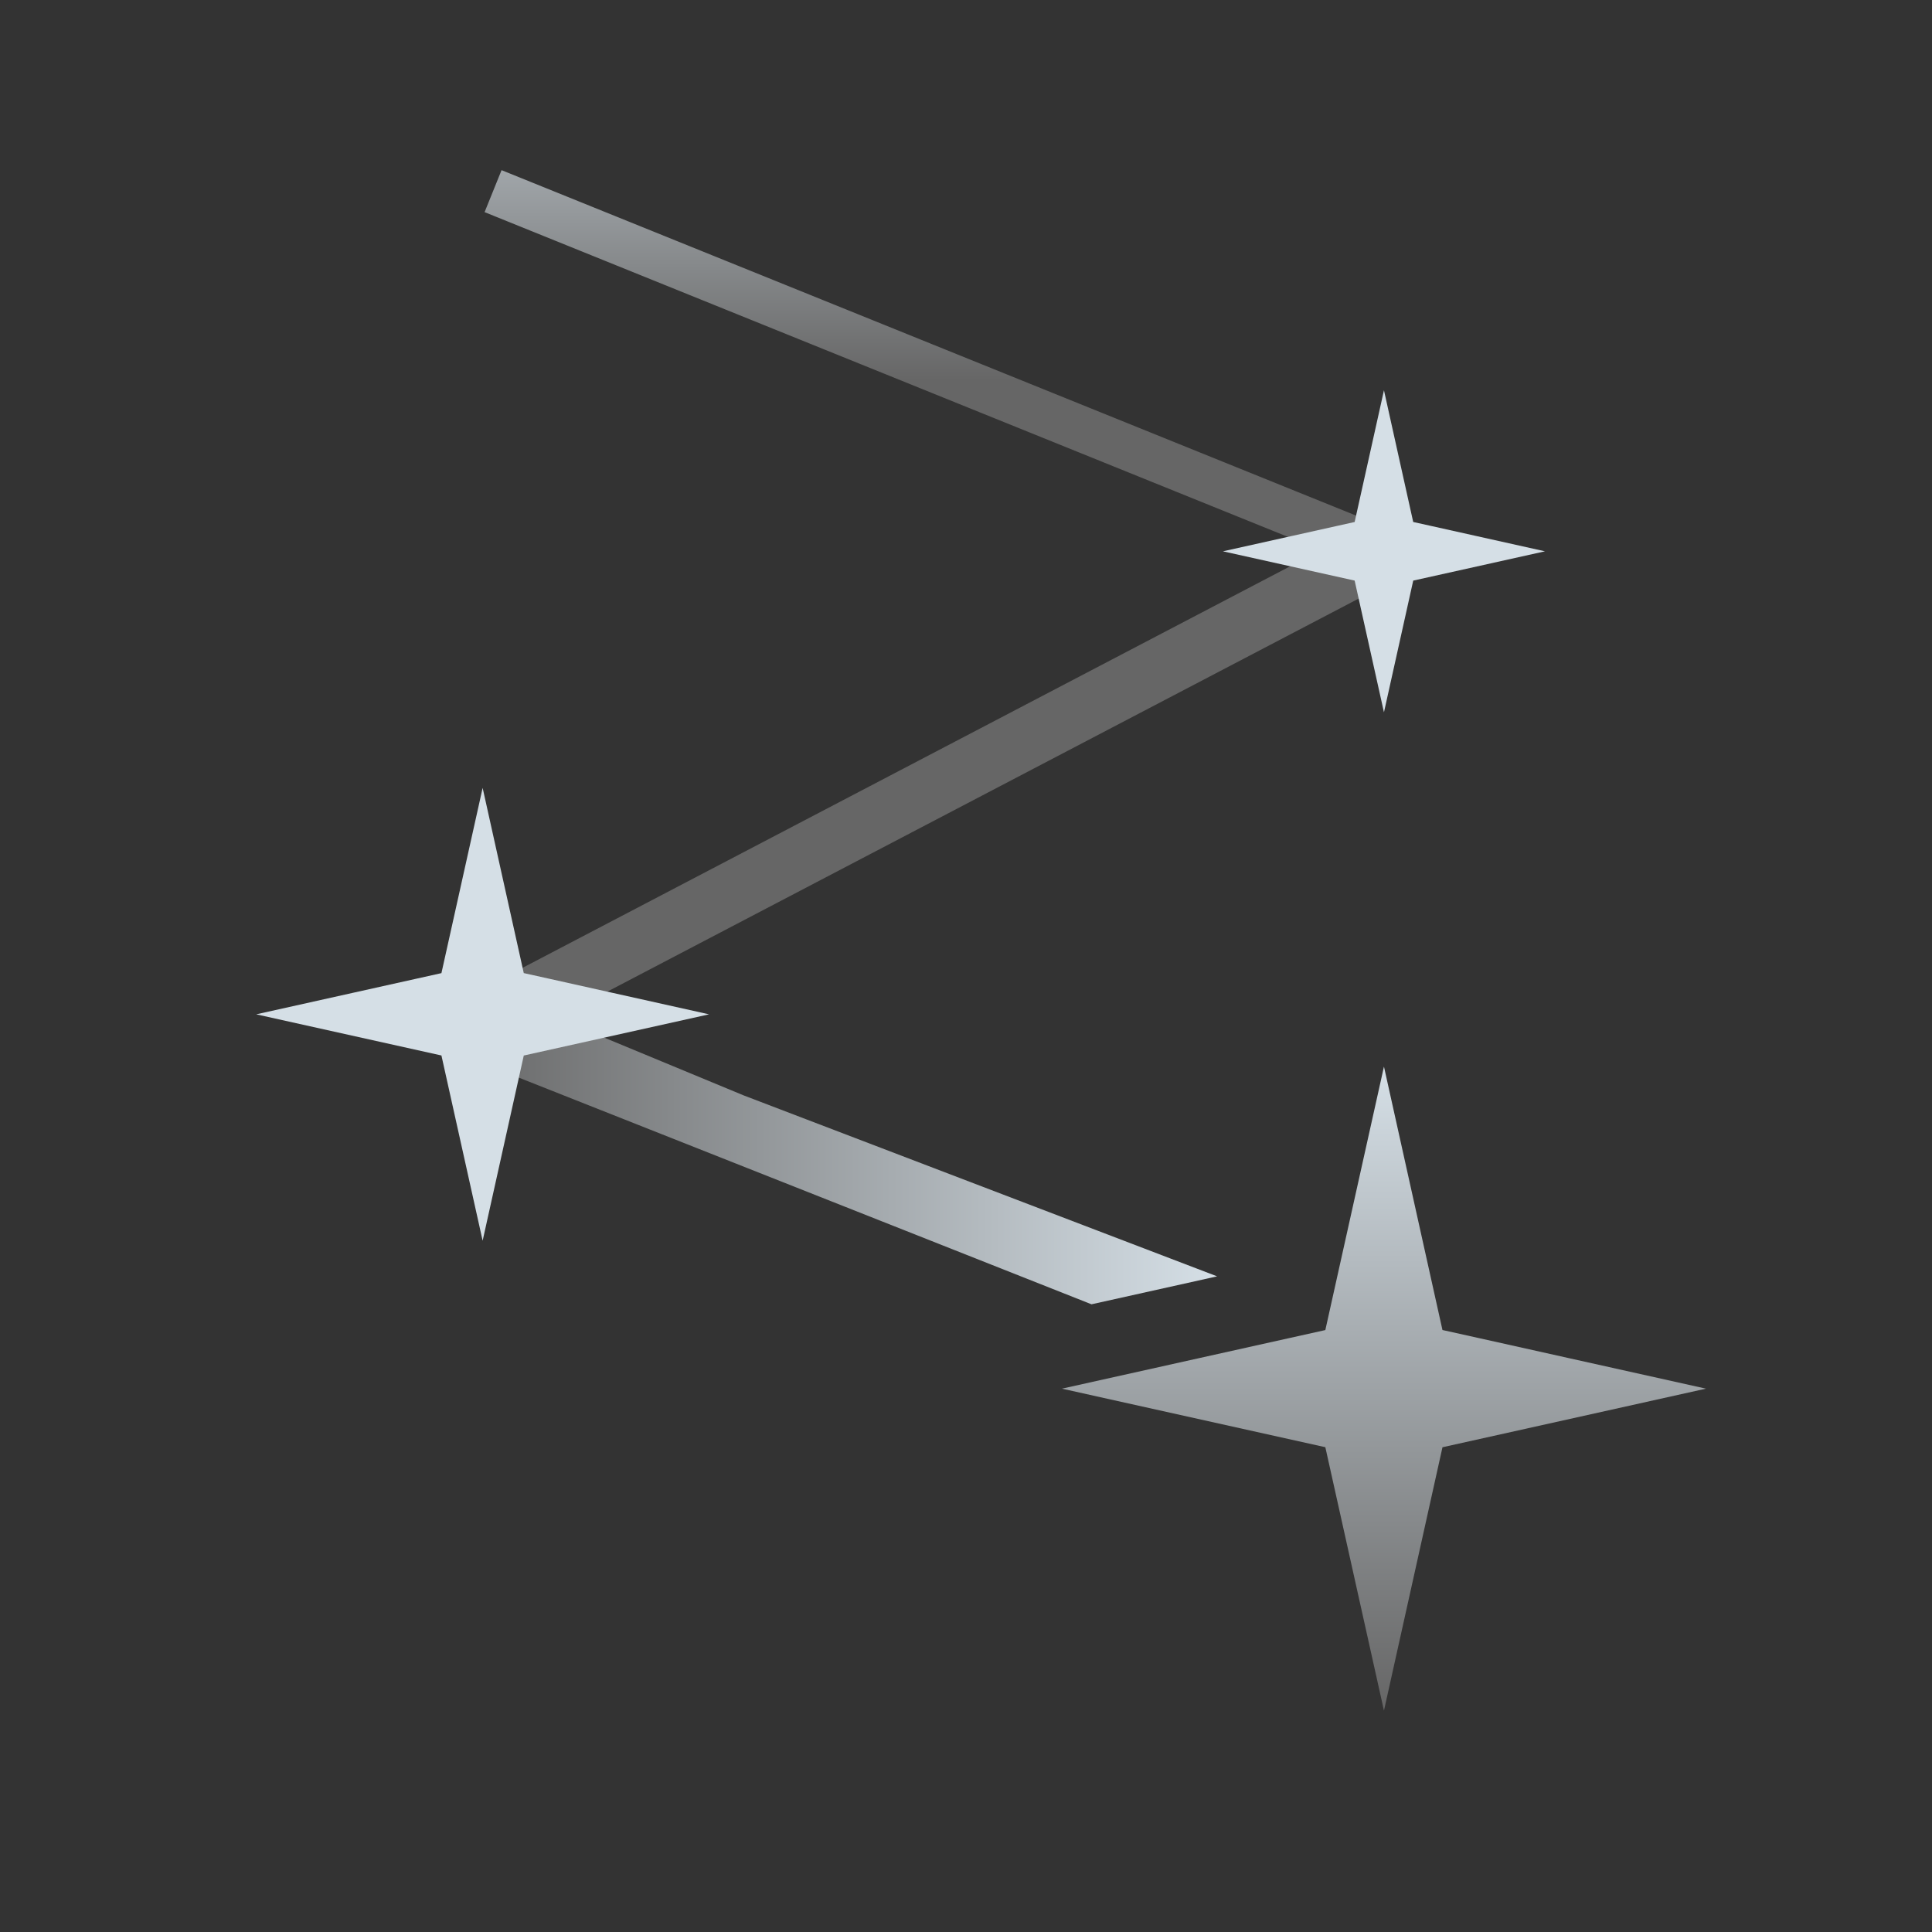 <?xml version="1.0" encoding="UTF-8" standalone="no"?>
<!-- Created with Inkscape (http://www.inkscape.org/) -->

<svg
   xmlns:dc="http://purl.org/dc/elements/1.1/"
   xmlns:cc="http://creativecommons.org/ns#"
   xmlns:rdf="http://www.w3.org/1999/02/22-rdf-syntax-ns#"
   xmlns:svg="http://www.w3.org/2000/svg"
   xmlns="http://www.w3.org/2000/svg"
   xmlns:sodipodi="http://sodipodi.sourceforge.net/DTD/sodipodi-0.dtd"
   xmlns:inkscape="http://www.inkscape.org/namespaces/inkscape"
   id="svg2"
   version="1.1"
   inkscape:version="0.91 r13725"
   width="160"
   height="160"
   xml:space="preserve"
   sodipodi:docname="systems.svg"><rect width="100%" height="100%" fill="#333333" stroke="none"/><defs
     id="defs6"><linearGradient
       x1="0"
       y1="0"
       x2="1"
       y2="0"
       gradientUnits="userSpaceOnUse"
       gradientTransform="matrix(0,26.641,26.641,0,186.382,-851.203)"
       spreadMethod="pad"
       id="linearGradient18"><stop
         style="stop-opacity:0.5;stop-color:#ffffff"
         offset="0"
         id="stop20" /><stop
         style="stop-opacity:0;stop-color:#ffffff"
         offset="1"
         id="stop22" /></linearGradient><linearGradient
       x1="0"
       y1="0"
       x2="1"
       y2="0"
       gradientUnits="userSpaceOnUse"
       gradientTransform="matrix(0,-26.641,26.641,0,62.179,37.915)"
       spreadMethod="pad"
       id="linearGradient40"><stop
         style="stop-opacity:1;stop-color:#d5dfe6"
         offset="0"
         id="stop42" /><stop
         style="stop-opacity:1;stop-color:#666666"
         offset="1"
         id="stop44" /></linearGradient><linearGradient
       x1="0"
       y1="0"
       x2="1"
       y2="0"
       gradientUnits="userSpaceOnUse"
       gradientTransform="matrix(0,34.782,34.782,0,61.833,58.465)"
       spreadMethod="pad"
       id="linearGradient54"><stop
         style="stop-opacity:0.75;stop-color:#ffffff"
         offset="0"
         id="stop56" /><stop
         style="stop-opacity:0.5;stop-color:#ffffff"
         offset="1"
         id="stop58" /></linearGradient><mask
       maskUnits="userSpaceOnUse"
       x="0"
       y="0"
       width="1"
       height="1"
       id="mask60"><g
         id="g62"><g
           id="g64"><g
             id="g66"><g
               id="g68"><path
                 d="m -32768,32767 65535,0 0,-65535 -65535,0 0,65535 z"
                 style="fill:url(#linearGradient54);stroke:none"
                 id="path70" /></g></g></g></g></mask><linearGradient
       x1="0"
       y1="0"
       x2="1"
       y2="0"
       gradientUnits="userSpaceOnUse"
       gradientTransform="matrix(0,-34.782,34.782,0,61.833,69.534)"
       spreadMethod="pad"
       id="linearGradient76"><stop
         style="stop-opacity:1;stop-color:#d5dfe6"
         offset="0"
         id="stop78" /><stop
         style="stop-opacity:1;stop-color:#666666"
         offset="1"
         id="stop80" /></linearGradient><clipPath
       clipPathUnits="userSpaceOnUse"
       id="clipPath88"><path
         d="m 95.567,39.883 -0.328,1.473 -1.21,5.446 -2.338,10.533 -3.884,-17.455 -17.452,-3.882 17.452,-3.879 3.884,-17.454 3.877,17.451 17.458,3.882 -9.059,2.016 -6.081,1.355 -2.319,0.514 z"
         id="path90" /></clipPath><linearGradient
       x1="0"
       y1="0"
       x2="1"
       y2="0"
       gradientUnits="userSpaceOnUse"
       gradientTransform="matrix(0,42.67,42.67,0,91.69,14.665)"
       spreadMethod="pad"
       id="linearGradient96"><stop
         style="stop-opacity:1;stop-color:#666666"
         offset="0"
         id="stop98" /><stop
         style="stop-opacity:1;stop-color:#d5dfe6"
         offset="1"
         id="stop100" /></linearGradient><clipPath
       clipPathUnits="userSpaceOnUse"
       id="clipPath108"><path
         d="m 49.259,55.431 -11.601,4.807 -7.983,-1.775 42.64,-16.876 8.322,1.852 -31.378,11.992 z"
         id="path110" /></clipPath><linearGradient
       x1="0"
       y1="0"
       x2="1"
       y2="0"
       gradientUnits="userSpaceOnUse"
       gradientTransform="matrix(50.962,0,0,-50.962,29.675,50.913)"
       spreadMethod="pad"
       id="linearGradient120"><stop
         style="stop-opacity:0.75;stop-color:#ffffff"
         offset="0"
         id="stop122" /><stop
         style="stop-opacity:1;stop-color:#ffffff"
         offset="1"
         id="stop124" /></linearGradient><mask
       maskUnits="userSpaceOnUse"
       x="0"
       y="0"
       width="1"
       height="1"
       id="mask126"><g
         id="g128"><g
           id="g130"><g
             id="g132"><g
               id="g134"><path
                 d="m -32768,32767 65535,0 0,-65535 -65535,0 0,65535 z"
                 style="fill:url(#linearGradient120);stroke:none"
                 id="path136" /></g></g></g></g></mask><linearGradient
       x1="0"
       y1="0"
       x2="1"
       y2="0"
       gradientUnits="userSpaceOnUse"
       gradientTransform="matrix(50.962,0,0,-50.962,29.675,50.913)"
       spreadMethod="pad"
       id="linearGradient142"><stop
         style="stop-opacity:1;stop-color:#666666"
         offset="0"
         id="stop144" /><stop
         style="stop-opacity:1;stop-color:#d5dfe6"
         offset="1"
         id="stop146" /></linearGradient></defs><sodipodi:namedview
     pagecolor="#ffffff"
     bordercolor="#666666"
     borderopacity="1"
     objecttolerance="10"
     gridtolerance="10"
     guidetolerance="10"
     inkscape:pageopacity="0"
     inkscape:pageshadow="2"
     inkscape:window-width="1920"
     inkscape:window-height="1018"
     id="namedview4"
     showgrid="false"
     inkscape:zoom="2.95"
     inkscape:cx="87.450871"
     inkscape:cy="118.62501"
     inkscape:window-x="-8"
     inkscape:window-y="-8"
     inkscape:window-maximized="1"
     inkscape:current-layer="g10" /><g
     id="g10"
     inkscape:groupmode="layer"
     inkscape:label="systems"
     transform="matrix(1.25,0,0,-1.25,0,160)"><g
       id="g12" /><g
       id="g36"
       mask=""><g
         id="g38"
         transform="translate(91.691,91.476)"><path
           d="M 0,0 -59.024,23.86"
           style="fill:none;stroke:url(#linearGradient40);stroke-width:3;stroke-linecap:butt;stroke-linejoin:miter;stroke-miterlimit:10;stroke-dasharray:none;stroke-opacity:1"
           id="path46"
           inkscape:connector-curvature="0" /></g><g
         id="g48" /><g
         id="g72"
         mask=""><g
           id="g74"
           transform="translate(31.976,60.238)"><path
             d="M 0,0 59.715,31.238"
             id="path82"
             style="fill:none;stroke:url(#linearGradient76);stroke-width:4;stroke-linecap:butt;stroke-linejoin:miter;stroke-miterlimit:10;stroke-dasharray:none;stroke-opacity:1"
             inkscape:connector-curvature="0" /></g><g
           id="g84"><g
             id="g86"
             clip-path="url(#clipPath88)"><g
               id="g92" /><g
               id="g94"><path
                 d="m 95.567,39.883 -0.328,1.473 -1.21,5.446 -2.338,10.533 -3.884,-17.455 -17.452,-3.882 17.452,-3.879 3.884,-17.454 3.877,17.451 17.458,3.882 -9.059,2.016 -6.081,1.355 -2.319,0.514 z"
                 style="fill:url(#linearGradient96);stroke:none"
                 id="path102"
                 inkscape:connector-curvature="0" /></g></g></g><g
           id="g104"><g
             id="g106"
             clip-path="url(#clipPath108)"><g
               id="g112"><g
                 id="g114" /><g
                 id="g138"
                 mask=""><g
                   id="g140"><path
                     d="m 49.259,55.431 -11.601,4.807 -7.983,-1.775 42.64,-16.876 8.322,1.852 -31.378,11.992 z"
                     style="fill:url(#linearGradient142);stroke:none"
                     id="path148"
                     inkscape:connector-curvature="0" /></g></g></g></g></g></g><g
         id="g154"
         transform="translate(34.701,63.53)"><path
           d="m 0,0 -0.23,1.036 -0.851,3.829 -1.644,7.405 -2.73,-12.272 -12.27,-2.73 12.27,-2.726 2.73,-12.272 2.726,12.269 12.274,2.729 L 5.906,-1.314 1.631,-0.361 0,0 Z"
           style="fill:#d5dfe6;fill-opacity:1;fill-rule:nonzero;stroke:none"
           id="path156"
           inkscape:connector-curvature="0" /></g><path
         id="path34"
         d="m -32643.797,31825.712 65535,0 0,-65535 -65535,0 0,65535 z"
         inkscape:connector-curvature="0"
         style="fill:url(#linearGradient18);stroke:none" /><g
         id="g150"
         transform="translate(93.629,93.417)"><path
           d="m 0,0 -0.164,0.737 -0.605,2.723 -1.169,5.266 -1.942,-8.727 -8.726,-1.942 8.726,-1.939 1.942,-8.727 1.939,8.726 8.729,1.94 L 4.2,-0.934 1.16,-0.257 0,0 Z"
           style="fill:#d5dfe6;fill-opacity:1;fill-rule:nonzero;stroke:none"
           id="path152"
           inkscape:connector-curvature="0" /></g></g></g></svg>